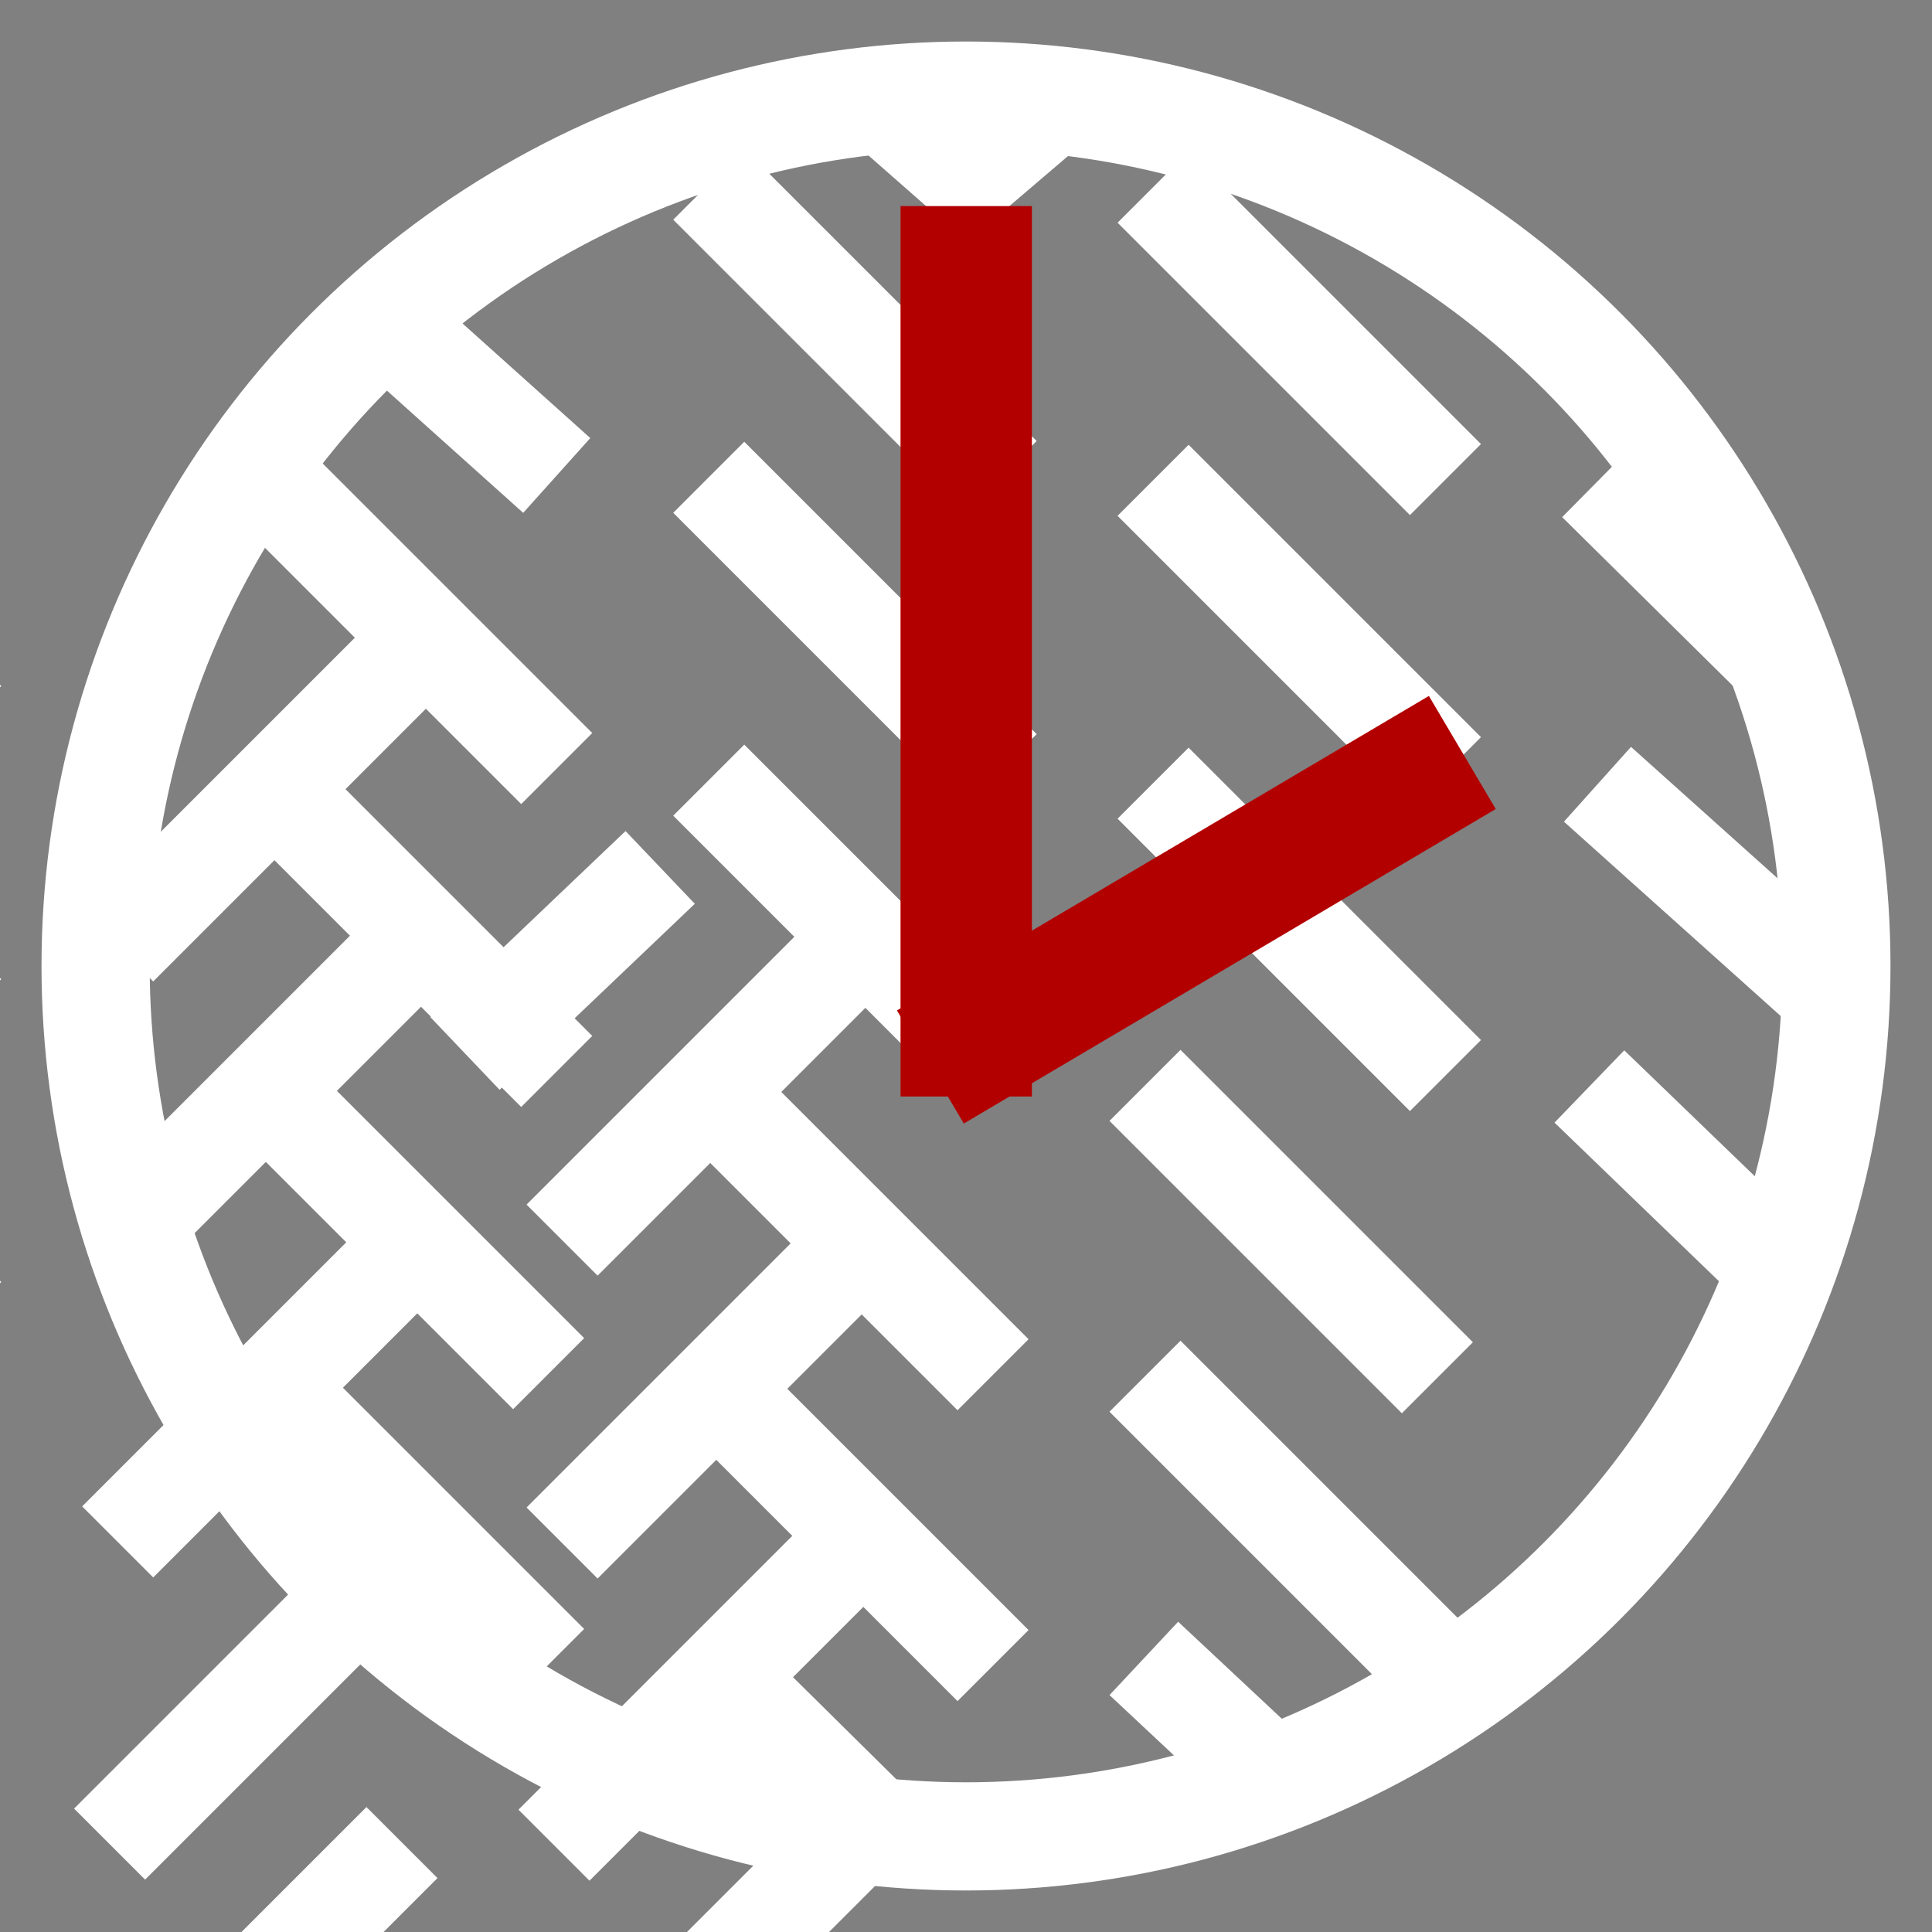 <?xml version="1.0" encoding="utf-8"?>
<svg viewBox="0 0 500 500" xmlns="http://www.w3.org/2000/svg">
  <rect x="0" y="0" width="500" height="500" fill="#808080" stroke="none"/>
  <g style="">
    <ellipse style="fill: none; stroke-width: 28px; stroke: rgb(255, 255, 255);" cx="250" cy="250" rx="225.257" ry="225.257"/>
    <g transform="matrix(1, 0, 0, 1, 58.957, -51.378)">
      <g>
        <g transform="matrix(1, 0, 0, 1, -20.433, 24)">
          <line style="stroke-width: 26px; transform-box: fill-box; transform-origin: 50% 50%; stroke: rgb(255, 255, 255);" x1="317.393" y1="227.346" x2="393.06" y2="151.679" transform="matrix(-1, 0, 0, -1, -0, 0)"/>
          <line style="stroke-width: 26px; transform-origin: 412.735px 189.796px; stroke: rgb(255, 255, 255);" x1="374.901" y1="151.962" x2="425.429" y2="201.892"/>
        </g>
        <g transform="matrix(1, 0, 0, 1, -135.441, 23.717)">
          <line style="stroke-width: 26px; transform-box: fill-box; transform-origin: 50% 50%; stroke: rgb(255, 255, 255);" x1="317.393" y1="227.346" x2="393.06" y2="151.679" transform="matrix(-1, 0, 0, -1, -0, 0)"/>
          <line style="stroke-width: 26px; transform-origin: 412.735px 189.796px; stroke: rgb(255, 255, 255);" x1="374.901" y1="151.962" x2="450.568" y2="227.629"/>
        </g>
      </g>
      <g transform="matrix(1, 0, 0, 1, -230.002, -1.063)">
        <g transform="matrix(1, 0, 0, 1, -20.433, 24)">
          <line style="stroke-width: 26px; transform-box: fill-box; transform-origin: 50% 50%; stroke: rgb(255, 255, 255);" x1="317.393" y1="227.346" x2="393.06" y2="151.679" transform="matrix(-1, 0, 0, -1, -0, 0)"/>
          <line style="stroke-width: 26px; transform-origin: 412.735px 189.796px; stroke: rgb(255, 255, 255);" x1="374.901" y1="151.962" x2="450.568" y2="227.629"/>
        </g>
        <g transform="matrix(1, 0, 0, 1, -135.441, 23.717)">
          <line style="stroke-width: 26px; transform-box: fill-box; transform-origin: 50% 50%; stroke: rgb(255, 255, 255);" x1="317.393" y1="227.346" x2="363.731" y2="184.599" transform="matrix(-1, 0, 0, -1, 29.329, -32.92)"/>
          <line style="stroke-width: 26px; transform-origin: 412.735px 189.796px; stroke: rgb(255, 255, 255);" x1="374.901" y1="151.962" x2="450.568" y2="227.629"/>
        </g>
      </g>
    </g>
    <g transform="matrix(1, 0, 0, 1, 58.957, 27.008)">
      <g>
        <g transform="matrix(1, 0, 0, 1, -20.433, 24)">
          <line style="stroke-width: 26px; transform-box: fill-box; transform-origin: 50% 50%; stroke: rgb(255, 255, 255);" x1="317.393" y1="227.346" x2="393.06" y2="151.679" transform="matrix(-1, 0, 0, -1, -0, 0)"/>
          <line style="stroke-width: 26px; stroke: rgb(255, 255, 255);" x1="374.901" y1="151.962" x2="438.597" y2="209.074"/>
        </g>
        <g transform="matrix(1, 0, 0, 1, -135.441, 23.717)">
          <line style="stroke-width: 26px; transform-box: fill-box; transform-origin: 50% 50%; stroke: rgb(255, 255, 255);" x1="317.393" y1="227.346" x2="393.06" y2="151.679" transform="matrix(-1, 0, 0, -1, -0, 0)"/>
          <line style="stroke-width: 26px; transform-origin: 412.735px 189.796px; stroke: rgb(255, 255, 255);" x1="374.901" y1="151.962" x2="450.568" y2="227.629"/>
        </g>
      </g>
      <g transform="matrix(1, 0, 0, 1, -230.002, -1.063)">
        <g transform="matrix(1, 0, 0, 1, -20.433, 24)">
          <line style="stroke-width: 26px; transform-box: fill-box; transform-origin: 50% 50%; stroke: rgb(255, 255, 255);" x1="317.393" y1="227.346" x2="393.06" y2="151.679" transform="matrix(-1, 0, 0, -1, -0, 0)"/>
          <line style="stroke-width: 26px; transform-origin: 412.735px 189.796px; stroke: rgb(255, 255, 255);" x1="374.901" y1="151.962" x2="450.568" y2="227.629"/>
        </g>
        <g transform="matrix(1, 0, 0, 1, -135.441, 23.717)">
          <line style="stroke-width: 26px; transform-box: fill-box; transform-origin: 50% 50%; stroke: rgb(255, 255, 255);" x1="317.393" y1="227.346" x2="381.088" y2="169.636" transform="matrix(-1, 0, 0, -1, 11.972, -17.957)"/>
          <line style="stroke-width: 26px; transform-origin: 412.735px 189.796px; stroke: rgb(255, 255, 255);" x1="374.901" y1="151.962" x2="450.568" y2="227.629"/>
        </g>
      </g>
    </g>
    <g transform="matrix(1, 0, 0, 1, 58.957, -127.234)">
      <g>
        <g transform="matrix(1, 0, 0, 1, -20.433, 24)">
          <line style="stroke-width: 26px; transform-box: fill-box; transform-origin: 50% 50%; stroke: rgb(255, 255, 255);" x1="342.532" y1="199.812" x2="393.06" y2="151.679" transform="matrix(-1, 0, 0, -1, -25.139, 27.534)"/>
        </g>
        <g transform="matrix(1, 0, 0, 1, -135.441, 23.717)">
          <line style="stroke-width: 26px; transform-box: fill-box; transform-origin: 50% 50%; stroke: rgb(255, 255, 255);" x1="317.393" y1="227.346" x2="393.06" y2="151.679" transform="matrix(-1, 0, 0, -1, -0, 0)"/>
          <line style="stroke-width: 26px; transform-origin: 412.735px 189.796px; stroke: rgb(255, 255, 255);" x1="374.901" y1="151.962" x2="450.568" y2="227.629"/>
        </g>
      </g>
      <g transform="matrix(1, 0, 0, 1, -230.002, -1.063)">
        <g transform="matrix(1, 0, 0, 1, -20.433, 24)">
          <line style="stroke-width: 26px; transform-box: fill-box; transform-origin: 50% 50%; stroke: rgb(255, 255, 255);" x1="317.393" y1="227.346" x2="393.06" y2="151.679" transform="matrix(-1, 0, 0, -1, -0, 0)"/>
          <line style="stroke-width: 26px; transform-origin: 412.735px 189.796px; stroke: rgb(255, 255, 255);" x1="374.901" y1="151.962" x2="450.568" y2="227.629"/>
        </g>
        <g transform="matrix(1, 0, 0, 1, -135.441, 23.717)">
          <line style="stroke-width: 26px; transform-origin: 412.735px 189.796px; stroke: rgb(255, 255, 255);" x1="398.245" y1="180.693" x2="450.568" y2="227.629"/>
        </g>
      </g>
    </g>
    <g transform="matrix(1, 0, 0, 1, 58.957, -197.48)">
      <g>
        <g transform="matrix(1, 0, 0, 1, -20.433, 24)"/>
        <g transform="matrix(1, 0, 0, 1, -135.441, 23.717)">
          <line style="stroke-width: 26px; stroke: rgb(255, 255, 255);" x1="356.299" y1="183.053" x2="393.06" y2="151.679" transform="matrix(-1, 0, 0, -1, 710.453, 379.025)"/>
        </g>
      </g>
      <g transform="matrix(1, 0, 0, 1, -230.002, -1.063)">
        <g transform="matrix(1, 0, 0, 1, -20.433, 24)">
          <line style="stroke-width: 26px; stroke: rgb(255, 255, 255);" x1="416.201" y1="197.452" x2="450.568" y2="227.629"/>
        </g>
        <g transform="matrix(1, 0, 0, 1, -135.441, 23.717)"/>
      </g>
    </g>
    <g transform="matrix(1, 0, 0, 1, 56.862, 105.216)">
      <g>
        <g transform="matrix(1, 0, 0, 1, -20.433, 24)">
          <line style="stroke-width: 26px; transform-box: fill-box; transform-origin: 50% 50%; stroke: rgb(255, 255, 255);" x1="317.393" y1="227.346" x2="393.06" y2="151.679" transform="matrix(-1, 0, 0, -1, -0, 0)"/>
          <line style="stroke-width: 26px; transform-origin: 412.735px 189.796px; stroke: rgb(255, 255, 255);" x1="374.901" y1="151.962" x2="425.429" y2="200.695"/>
        </g>
        <g transform="matrix(1, 0, 0, 1, -135.441, 23.717)">
          <line style="stroke-width: 26px; transform-box: fill-box; transform-origin: 50% 50%; stroke: rgb(255, 255, 255);" x1="317.393" y1="227.346" x2="393.06" y2="151.679" transform="matrix(-1, 0, 0, -1, -0, 0)"/>
          <line style="stroke-width: 26px; transform-origin: 412.735px 189.796px; stroke: rgb(255, 255, 255);" x1="374.901" y1="151.962" x2="450.568" y2="227.629"/>
        </g>
      </g>
      <g transform="matrix(1, 0, 0, 1, -230.002, -1.063)">
        <g transform="matrix(1, 0, 0, 1, -20.433, 24)">
          <line style="stroke-width: 26px; transform-box: fill-box; transform-origin: 50% 50%; stroke: rgb(255, 255, 255);" x1="317.393" y1="227.346" x2="393.06" y2="151.679" transform="matrix(-1, 0, 0, -1, -0, 0)"/>
          <line style="stroke-width: 26px; transform-origin: 412.735px 189.796px; stroke: rgb(255, 255, 255);" x1="374.901" y1="151.962" x2="450.568" y2="227.629"/>
        </g>
        <g transform="matrix(1, 0, 0, 1, -135.441, 23.717)">
          <line style="stroke-width: 26px; transform-box: fill-box; transform-origin: 50% 50%; stroke: rgb(255, 255, 255);" x1="317.393" y1="227.346" x2="368.519" y2="176.818" transform="matrix(-1, 0, 0, -1, 24.541, -25.139)"/>
          <line style="stroke-width: 26px; transform-origin: 412.735px 189.796px; stroke: rgb(255, 255, 255);" x1="374.901" y1="151.962" x2="450.568" y2="227.629"/>
        </g>
      </g>
    </g>
    <g transform="matrix(1, 0, 0, 1, 56.862, 180.484)">
      <g>
        <g transform="matrix(1, 0, 0, 1, -20.433, 24)">
          <line style="stroke-width: 26px; transform-box: fill-box; transform-origin: 50% 50%; stroke: rgb(255, 255, 255);" x1="317.393" y1="227.346" x2="393.06" y2="151.679" transform="matrix(-1, 0, 0, -1, -0, 0)"/>
        </g>
        <g transform="matrix(1, 0, 0, 1, -135.441, 23.717)">
          <line style="stroke-width: 26px; transform-box: fill-box; transform-origin: 50% 50%; stroke: rgb(255, 255, 255);" x1="317.393" y1="227.346" x2="393.06" y2="151.679" transform="matrix(-1, 0, 0, -1, -0, 0)"/>
          <line style="stroke-width: 26px; transform-origin: 412.735px 189.796px; stroke: rgb(255, 255, 255);" x1="374.901" y1="151.962" x2="450.568" y2="227.629"/>
        </g>
      </g>
      <g transform="matrix(1, 0, 0, 1, -230.002, -1.063)">
        <g transform="matrix(1, 0, 0, 1, -20.433, 24)">
          <line style="stroke-width: 26px; transform-box: fill-box; transform-origin: 50% 50%; stroke: rgb(255, 255, 255);" x1="317.393" y1="227.346" x2="393.06" y2="151.679" transform="matrix(-1, 0, 0, -1, -0, 0)"/>
          <line style="stroke-width: 26px; transform-origin: 412.735px 189.796px; stroke: rgb(255, 255, 255);" x1="374.901" y1="151.962" x2="450.568" y2="227.629"/>
        </g>
        <g transform="matrix(1, 0, 0, 1, -135.441, 23.717)">
          <line style="stroke-width: 26px; transform-origin: 412.735px 189.796px; stroke: rgb(255, 255, 255);" x1="374.901" y1="151.962" x2="450.568" y2="227.629"/>
        </g>
      </g>
    </g>
    <g transform="matrix(1, 0, 0, 1, 56.563, 253.516)">
      <g>
        <g transform="matrix(1, 0, 0, 1, -20.433, 24)"/>
        <g transform="matrix(1, 0, 0, 1, -135.441, 23.717)">
          <line style="stroke-width: 26px; transform-box: fill-box; transform-origin: 50% 50%; stroke: rgb(255, 255, 255);" x1="317.393" y1="227.346" x2="361.935" y2="180.409" transform="matrix(-1, 0, 0, -1, 31.125, -28.73)"/>
          <line style="stroke-width: 26px; transform-origin: 412.735px 189.796px; stroke: rgb(255, 255, 255);" x1="374.901" y1="151.962" x2="412.261" y2="186.927"/>
        </g>
      </g>
      <g transform="matrix(1, 0, 0, 1, -230.002, -1.063)">
        <g transform="matrix(1, 0, 0, 1, -20.433, 24)">
          <line style="stroke-width: 26px; transform-box: fill-box; transform-origin: 50% 50%; stroke: rgb(255, 255, 255);" x1="317.393" y1="227.346" x2="355.95" y2="189.387" transform="matrix(-1, 0, 0, -1, 37.11, -37.708)"/>
          <line style="stroke-width: 26px; transform-origin: 412.735px 189.796px; stroke: rgb(255, 255, 255);" x1="374.901" y1="151.962" x2="426.027" y2="202.49"/>
        </g>
        <g transform="matrix(1, 0, 0, 1, -135.441, 23.717)"/>
      </g>
    </g>
  </g>
  <line style="stroke: rgb(178, 0, 0); paint-order: stroke; stroke-width: 34px; transform-origin: 250.058px 168.552px;" x1="250.058" y1="283.773" x2="250.058" y2="53.33" transform="matrix(-1, 0, -8.3217e-8, -1, 0, -0)"/>
  <line style="stroke: rgb(178, 0, 0); paint-order: stroke; stroke-width: 34px; transform-origin: 173.063px 313.251px;" x1="378.447" y1="194.74" x2="240.78" y2="276.14"/>
</svg>
